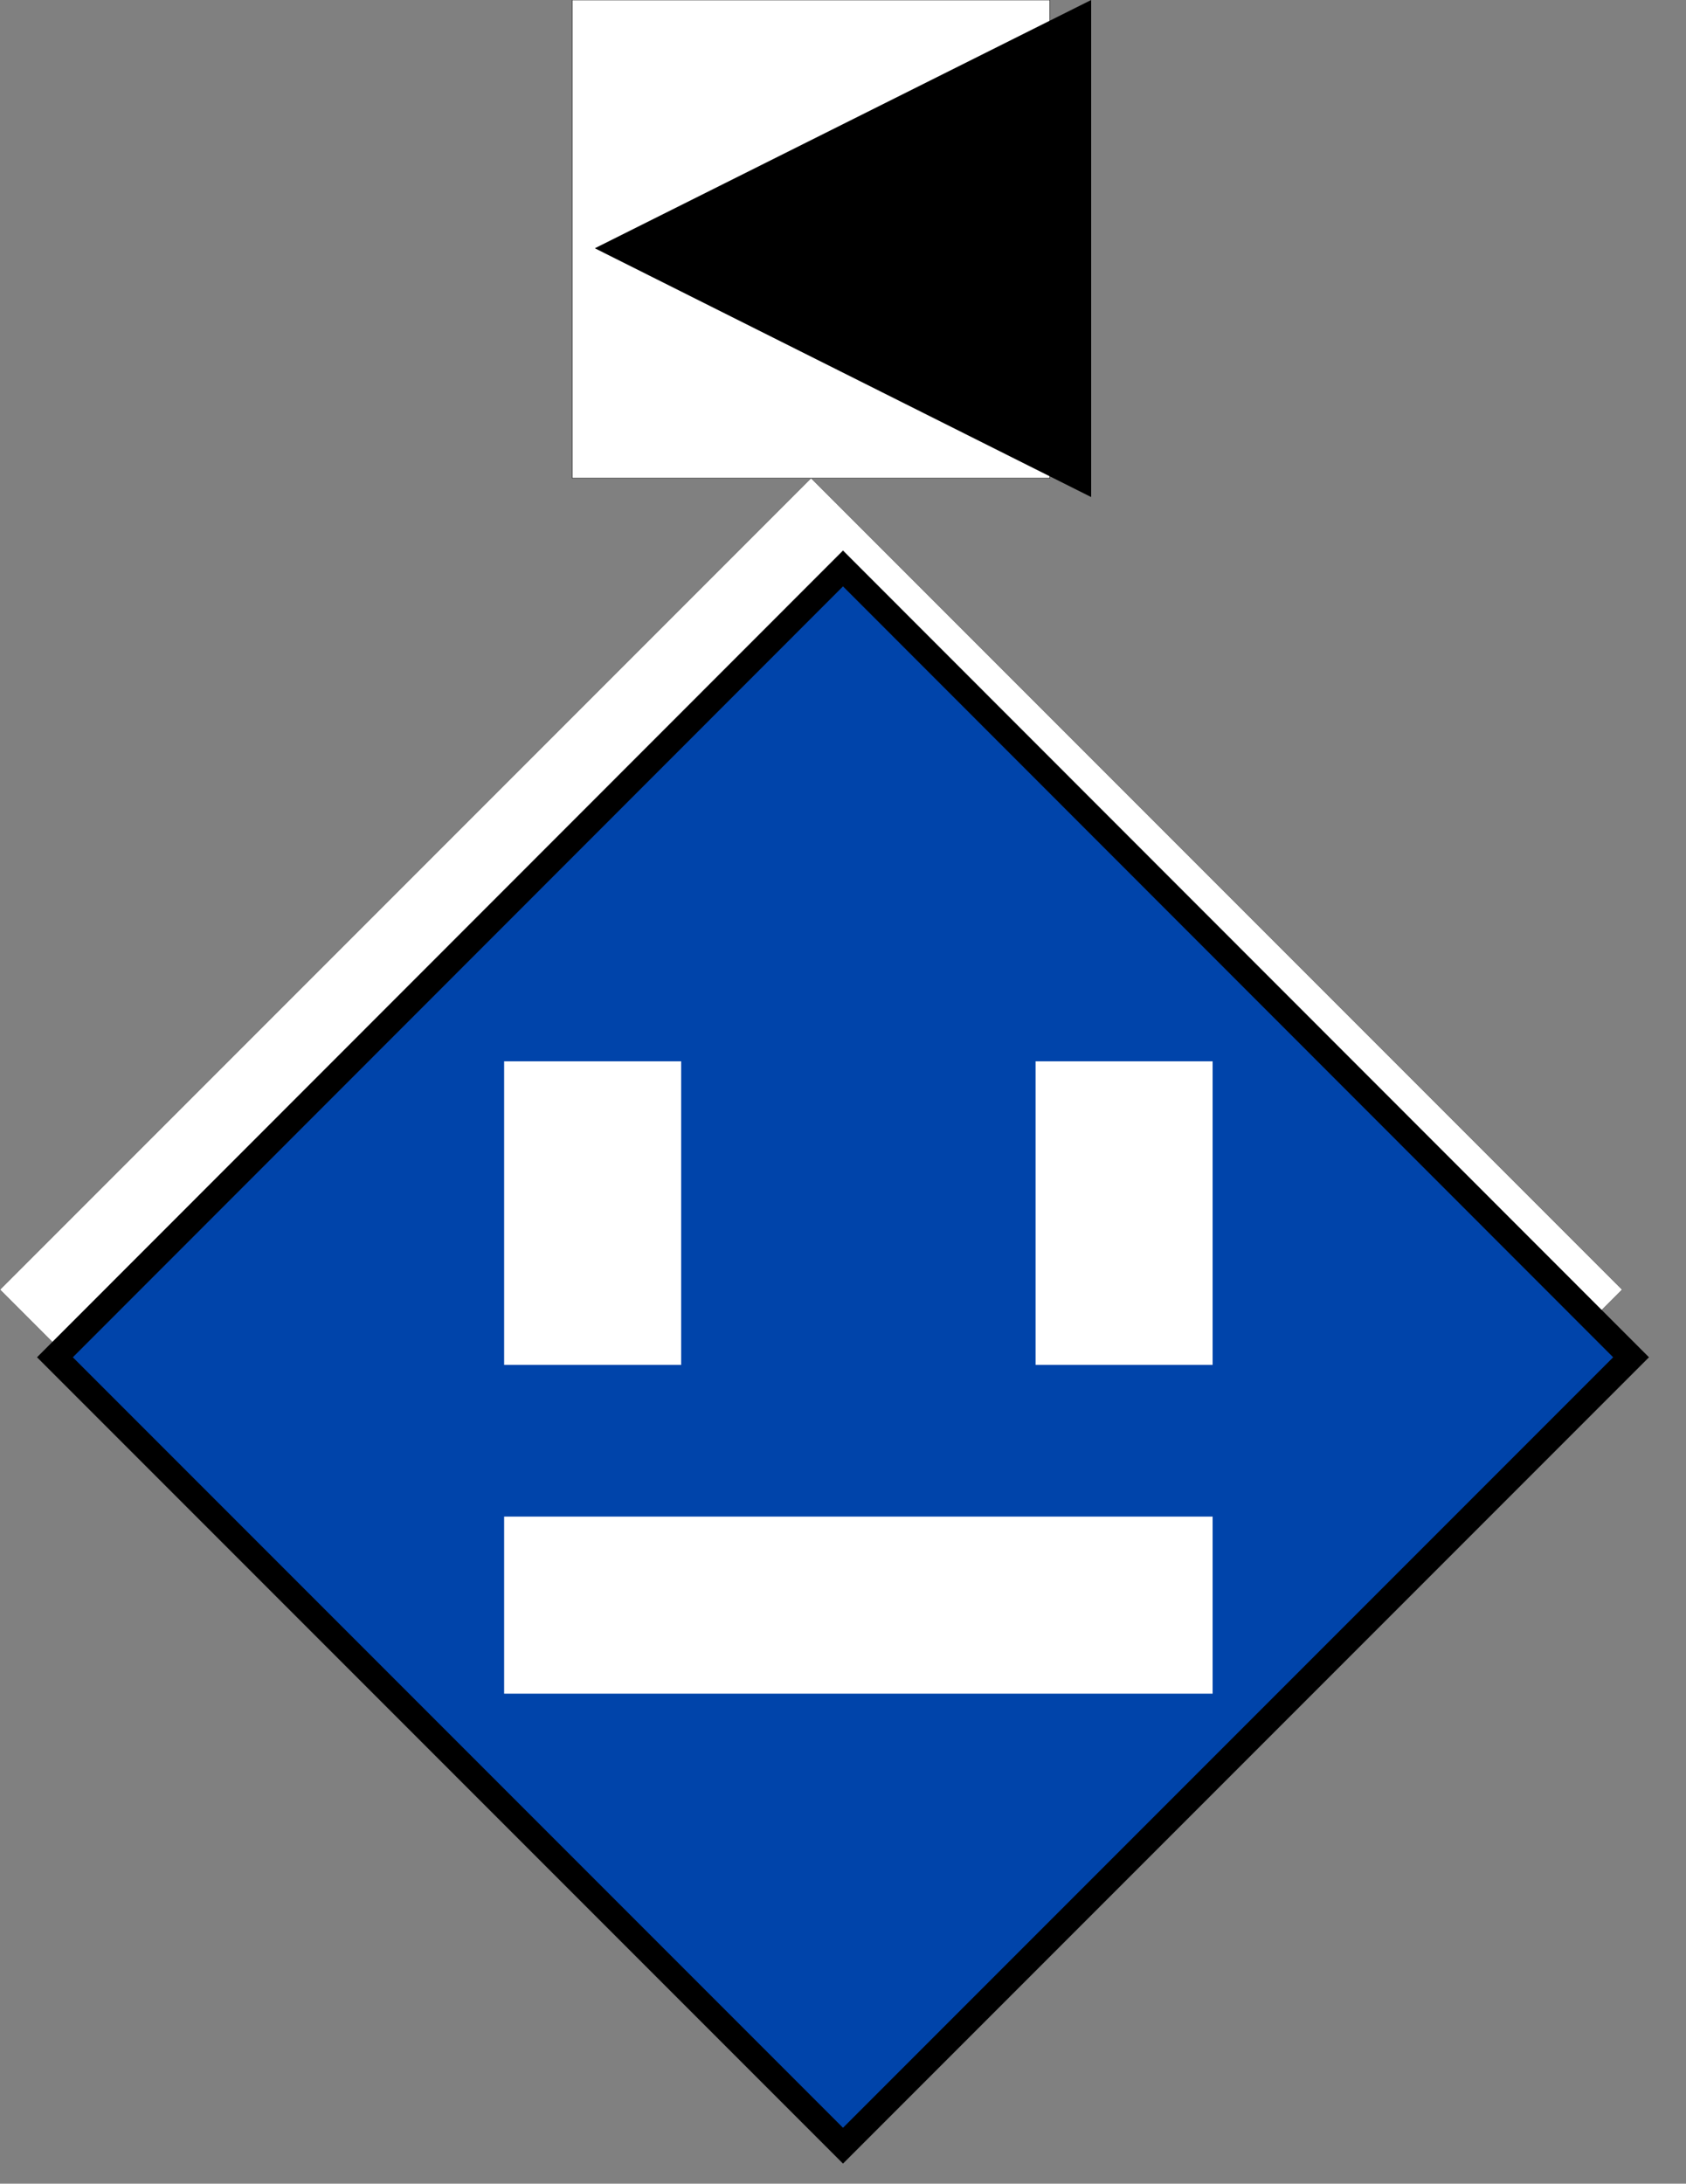 <?xml version="1.0" encoding="UTF-8"?>
<svg xmlns="http://www.w3.org/2000/svg" xmlns:xlink="http://www.w3.org/1999/xlink" width="16" height="20.714" viewBox="0 0 16 20.714">
<rect x="0" y="0" width="16" height="20.714" fill="#808080" stroke="none"/>
<path fill-rule="nonzero" fill="rgb(100%, 100%, 100%)" fill-opacity="1" stroke-width="0.265" stroke-linecap="butt" stroke-linejoin="miter" stroke="rgb(0%, 0%, 0%)" stroke-opacity="1" stroke-miterlimit="4" d="M 2565.628 2038.848 L 1282.814 3321.662 L 0 2038.848 L 1282.814 756.034 Z M 2565.628 2038.848 " transform="matrix(0.006, 0, 0, 0.006, 0, 0)"/>
<path fill-rule="nonzero" fill="rgb(0%, 26.667%, 66.667%)" fill-opacity="1" stroke-width="10" stroke-linecap="butt" stroke-linejoin="miter" stroke="rgb(0%, 0%, 0%)" stroke-opacity="1" stroke-miterlimit="4" d="M 20.063 -459.985 L 459.985 -459.985 L 459.985 -20.063 L 19.946 -19.946 Z M 20.063 -459.985 " transform="matrix(-0.017, 0.017, -0.017, -0.017, 8, 4.714)"/>
<path fill="none" stroke-width="70" stroke-linecap="square" stroke-linejoin="miter" stroke="rgb(100%, 100%, 100%)" stroke-opacity="1" stroke-miterlimit="5" d="M 234.34 634.407 C 444.483 634.407 444.483 634.407 444.483 634.407 " transform="matrix(0.024, 0, 0, 0.024, 0, 0)"/>
<path fill="none" stroke-width="70" stroke-linecap="butt" stroke-linejoin="miter" stroke="rgb(100%, 100%, 100%)" stroke-opacity="1" stroke-miterlimit="5" d="M 234.34 539.445 C 234.34 419.458 234.34 419.458 234.34 419.458 " transform="matrix(0.024, 0, 0, 0.024, 0, 0)"/>
<path fill="none" stroke-width="70" stroke-linecap="butt" stroke-linejoin="miter" stroke="rgb(100%, 100%, 100%)" stroke-opacity="1" stroke-miterlimit="5" d="M 444.483 539.445 C 444.483 419.458 444.483 419.458 444.483 419.458 " transform="matrix(0.024, 0, 0, 0.024, 0, 0)"/>
<path fill-rule="nonzero" fill="rgb(100%, 100%, 100%)" fill-opacity="1" stroke-width="0.656" stroke-linecap="butt" stroke-linejoin="bevel" stroke="rgb(0%, 0%, 0%)" stroke-opacity="1" stroke-miterlimit="5" d="M 1660.518 756.034 L 905.111 756.034 L 905.111 0 L 1660.518 0 Z M 1660.518 756.034 " transform="matrix(0.006, 0, 0, 0.006, 0, 0)"/>
<path fill-rule="nonzero" fill="rgb(0%, 0%, 0%)" fill-opacity="1" d="M 10.355 4.715 C 5.645 2.355 5.645 2.355 5.645 2.355 L 10.355 0 Z M 10.355 4.715 "/>
</svg>
